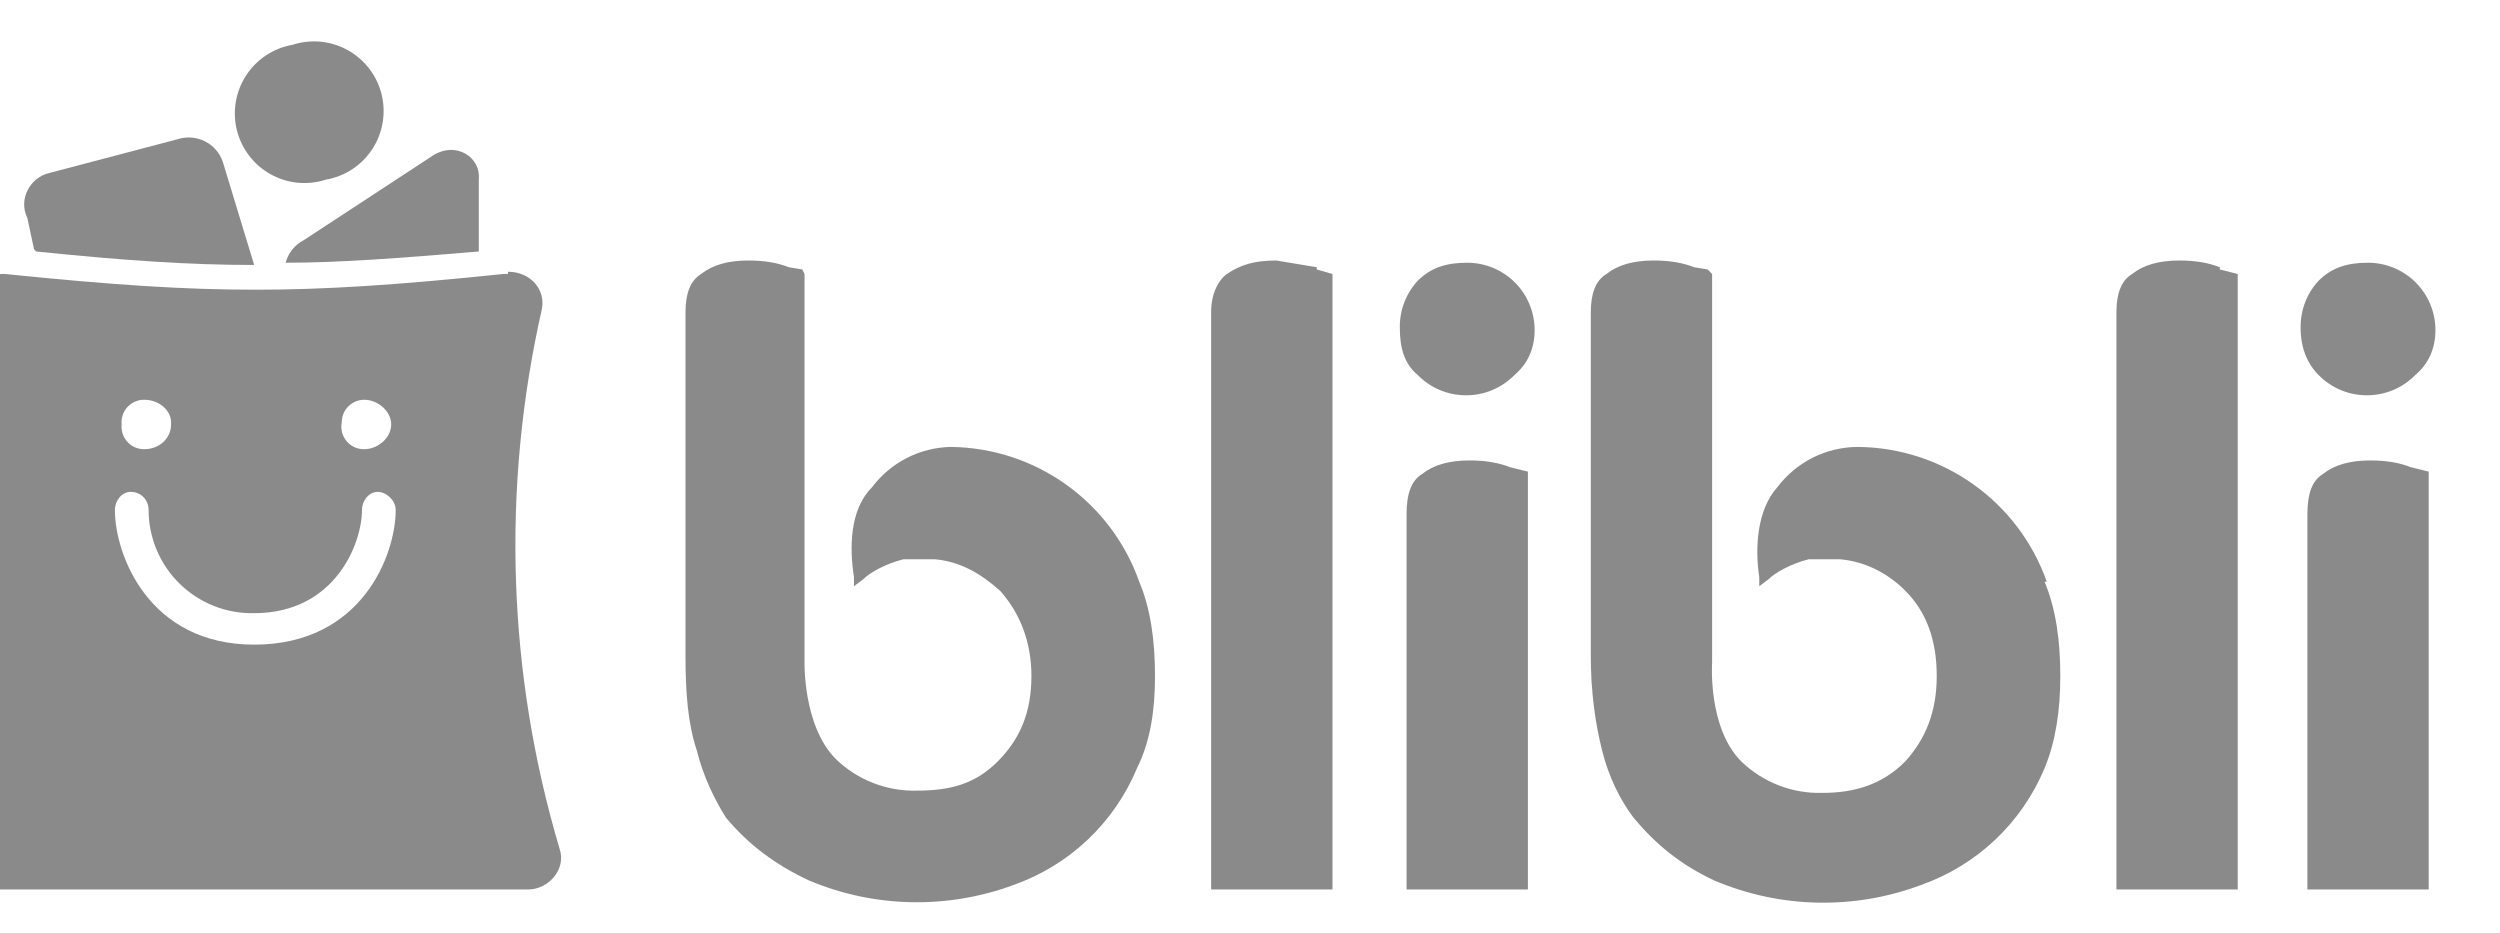 <svg width="75" height="28" viewBox="0 0 75 28" fill="none" xmlns="http://www.w3.org/2000/svg">
<g clip-path="url(#clip0_30974_1185)">
<path fill-rule="evenodd" clip-rule="evenodd" d="M15.24 8.152C15.914 8.152 16.386 8.691 16.251 9.297C15.04 14.646 15.225 20.216 16.79 25.471C16.993 26.078 16.453 26.684 15.847 26.684H-0.462C-1.136 26.684 -1.675 26.011 -1.473 25.404C0.145 19.676 0.145 15.7 -0.934 9.297C-1.001 8.623 -0.597 8.219 0.077 8.219H0.145C3.447 8.556 5.536 8.691 7.693 8.691C9.714 8.691 11.871 8.556 15.106 8.219H15.24V8.152ZM5.132 12.734C5.132 13.139 4.795 13.476 4.323 13.476C4.228 13.476 4.135 13.457 4.048 13.419C3.962 13.381 3.884 13.325 3.821 13.255C3.757 13.185 3.709 13.103 3.68 13.013C3.65 12.923 3.64 12.828 3.649 12.734C3.64 12.64 3.65 12.545 3.68 12.456C3.709 12.366 3.757 12.283 3.821 12.213C3.884 12.144 3.962 12.088 4.048 12.05C4.135 12.012 4.228 11.992 4.323 11.993C4.795 11.993 5.132 12.33 5.132 12.667V12.734ZM10.927 13.476C11.332 13.476 11.736 13.139 11.736 12.734C11.736 12.33 11.332 11.993 10.927 11.993C10.749 11.993 10.577 12.064 10.451 12.19C10.324 12.317 10.253 12.488 10.253 12.667C10.233 12.766 10.236 12.868 10.26 12.966C10.285 13.064 10.331 13.156 10.396 13.233C10.461 13.311 10.542 13.373 10.634 13.415C10.726 13.457 10.826 13.478 10.927 13.476ZM3.447 15.295C3.447 16.643 4.458 19.339 7.625 19.339C10.86 19.339 11.871 16.643 11.871 15.295C11.871 15.026 11.601 14.756 11.332 14.756C11.062 14.756 10.86 15.026 10.86 15.295C10.86 16.306 10.051 18.395 7.625 18.395C7.212 18.404 6.802 18.331 6.418 18.179C6.034 18.027 5.684 17.8 5.389 17.511C5.094 17.223 4.86 16.878 4.7 16.497C4.54 16.117 4.458 15.708 4.458 15.295C4.458 15.026 4.256 14.756 3.919 14.756C3.649 14.756 3.447 15.026 3.447 15.295Z" fill="#8A8A8A"/>
<path d="M9.782 5.388C10.065 5.339 10.334 5.231 10.573 5.073C10.812 4.915 11.016 4.709 11.172 4.468C11.328 4.228 11.433 3.958 11.48 3.675C11.527 3.392 11.516 3.103 11.446 2.824C11.377 2.546 11.25 2.285 11.076 2.058C10.901 1.831 10.681 1.642 10.43 1.503C10.18 1.364 9.903 1.279 9.617 1.251C9.332 1.224 9.044 1.256 8.771 1.345C8.489 1.395 8.22 1.502 7.981 1.66C7.742 1.819 7.538 2.025 7.382 2.265C7.226 2.506 7.121 2.776 7.074 3.059C7.026 3.341 7.038 3.631 7.107 3.909C7.177 4.187 7.303 4.448 7.478 4.675C7.653 4.903 7.872 5.092 8.123 5.23C8.374 5.369 8.651 5.455 8.936 5.482C9.222 5.509 9.51 5.477 9.782 5.388Z" fill="#8A8A8A"/>
<path d="M14.364 7.545V5.388C14.432 4.715 13.69 4.243 13.016 4.647L9.108 7.208C8.838 7.343 8.636 7.612 8.569 7.882C10.186 7.882 11.938 7.747 14.364 7.545Z" fill="#8A8A8A"/>
<path d="M1.088 7.545C3.717 7.815 5.671 7.949 7.625 7.949L6.682 4.849C6.59 4.583 6.397 4.364 6.145 4.238C5.893 4.112 5.602 4.09 5.334 4.175L1.493 5.186C0.886 5.321 0.549 5.995 0.819 6.534L1.021 7.478L1.088 7.545Z" fill="#8A8A8A"/>
<path d="M61.404 17.452C60.989 16.278 60.224 15.261 59.211 14.538C58.198 13.814 56.988 13.42 55.743 13.408C55.273 13.408 54.808 13.518 54.387 13.728C53.966 13.939 53.6 14.245 53.317 14.621C52.711 15.295 52.643 16.441 52.778 17.317V17.587L53.048 17.384C53.25 17.182 53.721 16.913 54.261 16.778H55.204C55.945 16.845 56.619 17.182 57.158 17.721C57.832 18.395 58.102 19.271 58.102 20.282C58.102 21.36 57.765 22.169 57.158 22.843C56.485 23.517 55.676 23.787 54.665 23.787C54.218 23.798 53.774 23.721 53.357 23.559C52.941 23.397 52.56 23.153 52.239 22.843C51.228 21.832 51.363 19.878 51.363 19.878V8.219L51.228 8.084L50.824 8.017C50.487 7.882 50.082 7.815 49.611 7.815C49.004 7.815 48.532 7.949 48.195 8.219C47.858 8.421 47.724 8.826 47.724 9.365V19.676C47.724 20.754 47.858 21.697 48.061 22.506C48.263 23.315 48.6 23.989 49.004 24.528C49.678 25.337 50.419 25.943 51.43 26.415C53.403 27.253 55.623 27.302 57.63 26.55C58.459 26.258 59.218 25.795 59.856 25.192C60.495 24.588 60.999 23.857 61.337 23.045C61.674 22.237 61.809 21.293 61.809 20.282C61.809 19.204 61.674 18.261 61.337 17.452H61.404ZM39.502 8.017L38.289 7.815C37.615 7.815 37.211 7.949 36.806 8.219C36.536 8.421 36.334 8.826 36.334 9.365V26.684H39.974V8.219L39.502 8.084V8.017ZM43.95 11.858C44.225 11.864 44.499 11.812 44.754 11.708C45.009 11.604 45.239 11.448 45.432 11.252C45.837 10.915 46.039 10.443 46.039 9.904C46.039 9.368 45.826 8.853 45.447 8.474C45.068 8.095 44.553 7.882 44.017 7.882C43.41 7.882 42.939 8.017 42.534 8.421C42.178 8.805 41.985 9.313 41.995 9.836C41.995 10.443 42.13 10.915 42.534 11.252C42.908 11.633 43.416 11.851 43.95 11.858ZM44.084 13.813C43.478 13.813 43.006 13.947 42.669 14.217C42.332 14.419 42.197 14.823 42.197 15.43V26.684H45.837V14.149L45.297 14.015C44.961 13.88 44.556 13.813 44.084 13.813ZM66.593 8.017C66.256 7.882 65.852 7.815 65.38 7.815C64.774 7.815 64.302 7.949 63.965 8.219C63.628 8.421 63.493 8.826 63.493 9.365V26.684H67.132V8.219L66.593 8.084V8.017ZM71.041 11.858C71.575 11.851 72.083 11.633 72.457 11.252C72.861 10.915 73.063 10.443 73.063 9.904C73.063 9.368 72.85 8.853 72.471 8.474C72.092 8.095 71.578 7.882 71.041 7.882C70.435 7.882 69.963 8.017 69.559 8.421C69.202 8.805 69.009 9.313 69.019 9.836C69.019 10.443 69.222 10.915 69.559 11.252C69.751 11.448 69.982 11.604 70.237 11.708C70.492 11.812 70.766 11.864 71.041 11.858ZM71.109 13.813C70.502 13.813 70.03 13.947 69.693 14.217C69.356 14.419 69.222 14.823 69.222 15.43V26.684H72.861V14.149L72.322 14.015C71.985 13.88 71.58 13.813 71.109 13.813ZM34.178 17.452C33.763 16.278 32.997 15.261 31.985 14.538C30.972 13.814 29.761 13.42 28.517 13.408C28.058 13.418 27.607 13.533 27.198 13.743C26.789 13.953 26.434 14.254 26.158 14.621C25.484 15.295 25.484 16.441 25.619 17.317V17.587L25.889 17.384C26.091 17.182 26.562 16.913 27.102 16.778H28.045C28.787 16.845 29.393 17.182 30 17.721C30.606 18.395 30.943 19.271 30.943 20.282C30.943 21.36 30.606 22.169 29.932 22.843C29.258 23.517 28.517 23.719 27.506 23.719C27.059 23.731 26.615 23.653 26.198 23.491C25.782 23.329 25.401 23.086 25.08 22.776C24.069 21.765 24.136 19.811 24.136 19.811V8.219L24.069 8.084L23.665 8.017C23.328 7.882 22.923 7.815 22.452 7.815C21.845 7.815 21.373 7.949 21.036 8.219C20.699 8.421 20.565 8.826 20.565 9.365V19.676C20.565 20.754 20.632 21.697 20.902 22.506C21.104 23.315 21.441 23.989 21.778 24.528C22.452 25.337 23.26 25.943 24.271 26.415C26.224 27.236 28.416 27.284 30.404 26.55C31.233 26.258 31.991 25.795 32.63 25.192C33.268 24.588 33.773 23.857 34.11 23.045C34.515 22.237 34.65 21.293 34.65 20.282C34.65 19.204 34.515 18.261 34.178 17.452Z" fill="#8A8A8A"/>
</g>
<defs>
<clipPath id="clip0_30974_1185">
<rect width="76.827" height="26.957" fill="white" transform="translate(-2.618 0.806)"/>
</clipPath>
</defs>
</svg>
